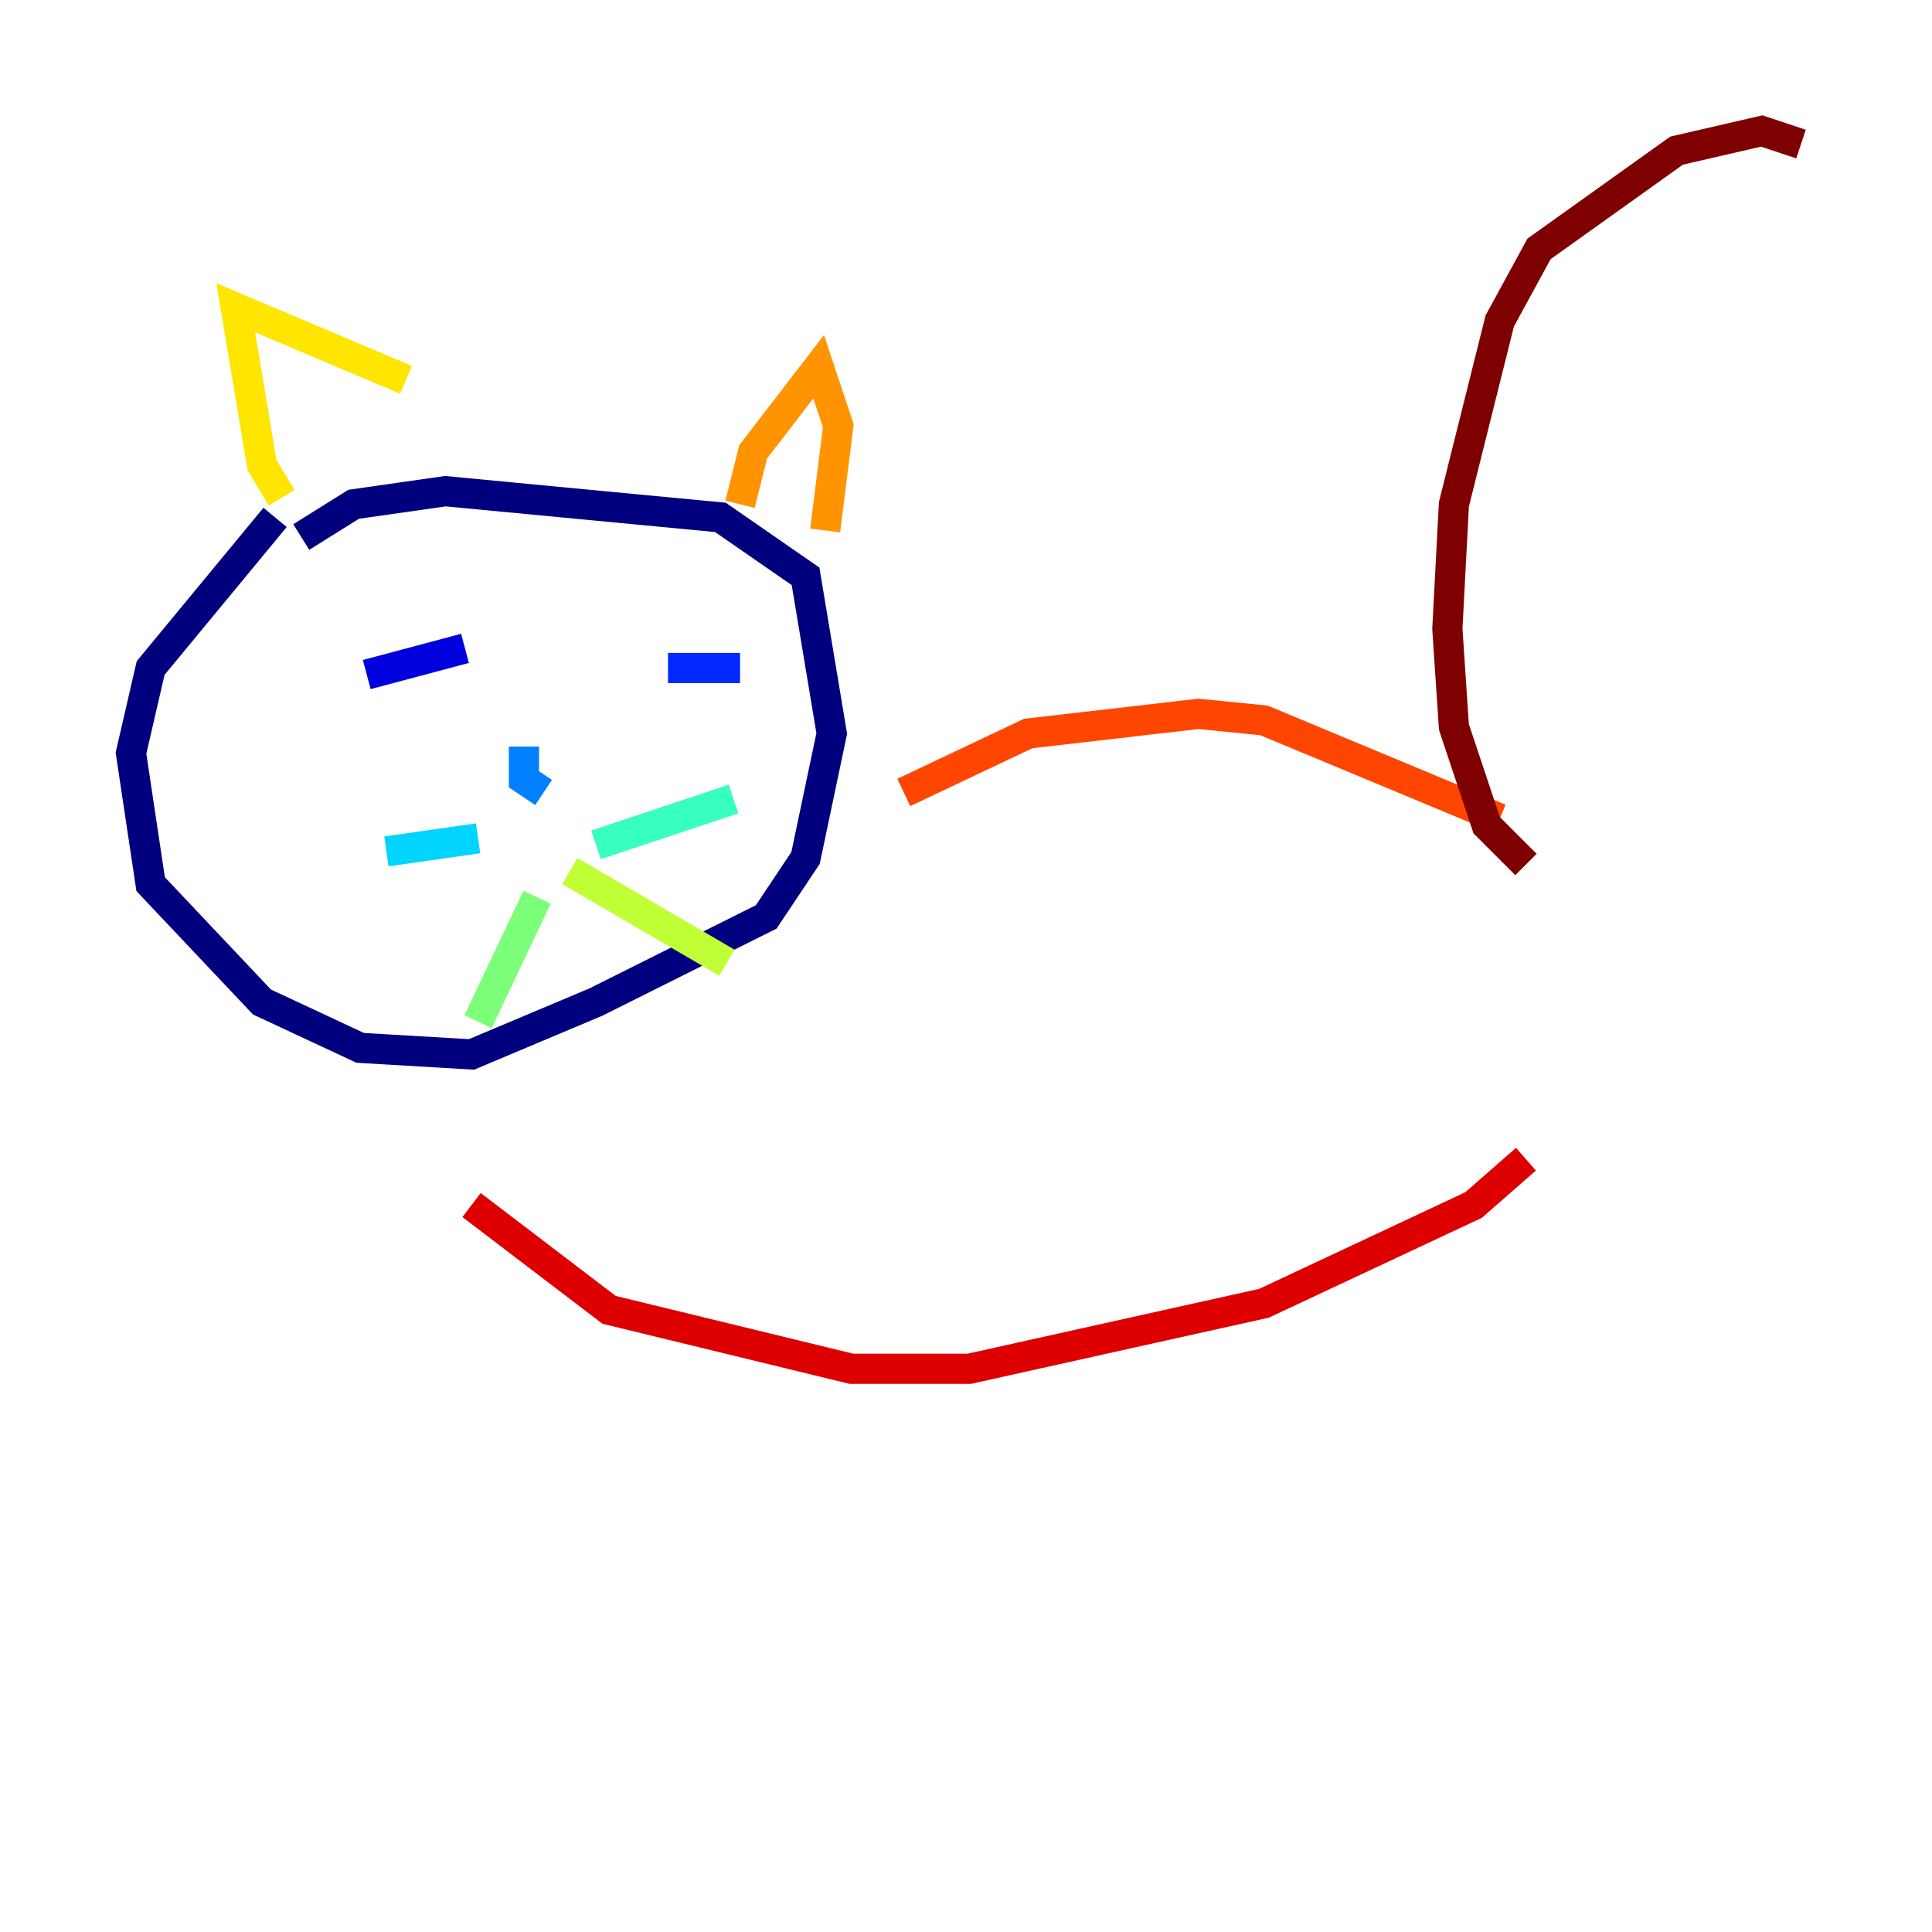 <?xml version="1.0" encoding="utf-8" ?>
<svg baseProfile="tiny" height="128" version="1.2" viewBox="0,0,128,128" width="128" xmlns="http://www.w3.org/2000/svg" xmlns:ev="http://www.w3.org/2001/xml-events" xmlns:xlink="http://www.w3.org/1999/xlink"><defs /><polyline fill="none" points="18.224,34.278 9.98,44.258 8.678,49.898 9.98,58.576 17.356,66.386 23.864,69.424 31.241,69.858 39.485,66.386 50.766,60.746 53.37,56.841 55.105,48.597 53.37,38.183 47.729,34.278 29.505,32.542 23.43,33.41 19.959,35.58" stroke="#00007f" stroke-width="2" /><polyline fill="none" points="24.298,44.691 30.807,42.956" stroke="#0000de" stroke-width="2" /><polyline fill="none" points="44.258,44.258 49.031,44.258" stroke="#0028ff" stroke-width="2" /><polyline fill="none" points="34.712,49.464 34.712,51.634 36.014,52.502" stroke="#0080ff" stroke-width="2" /><polyline fill="none" points="31.675,55.539 25.6,56.407" stroke="#00d4ff" stroke-width="2" /><polyline fill="none" points="39.485,55.973 48.597,52.936" stroke="#36ffc0" stroke-width="2" /><polyline fill="none" points="35.58,59.444 31.675,67.688" stroke="#7cff79" stroke-width="2" /><polyline fill="none" points="37.749,57.709 48.163,63.783" stroke="#c0ff36" stroke-width="2" /><polyline fill="none" points="18.658,32.976 17.356,30.807 15.62,20.393 26.902,25.166" stroke="#ffe500" stroke-width="2" /><polyline fill="none" points="49.031,33.41 49.898,29.939 54.237,24.298 55.539,28.203 54.671,35.146" stroke="#ff9400" stroke-width="2" /><polyline fill="none" points="59.878,52.502 68.122,48.597 79.403,47.295 83.742,47.729 99.363,54.237" stroke="#ff4600" stroke-width="2" /><polyline fill="none" points="31.241,79.837 40.352,86.78 56.407,90.685 64.217,90.685 83.742,86.346 97.627,79.837 101.098,76.8" stroke="#de0000" stroke-width="2" /><polyline fill="none" points="101.098,57.275 98.495,54.671 96.325,48.163 95.891,41.654 96.325,33.41 99.363,21.261 101.966,16.488 111.078,9.98 116.719,8.678 119.322,9.546" stroke="#7f0000" stroke-width="2" /></svg>